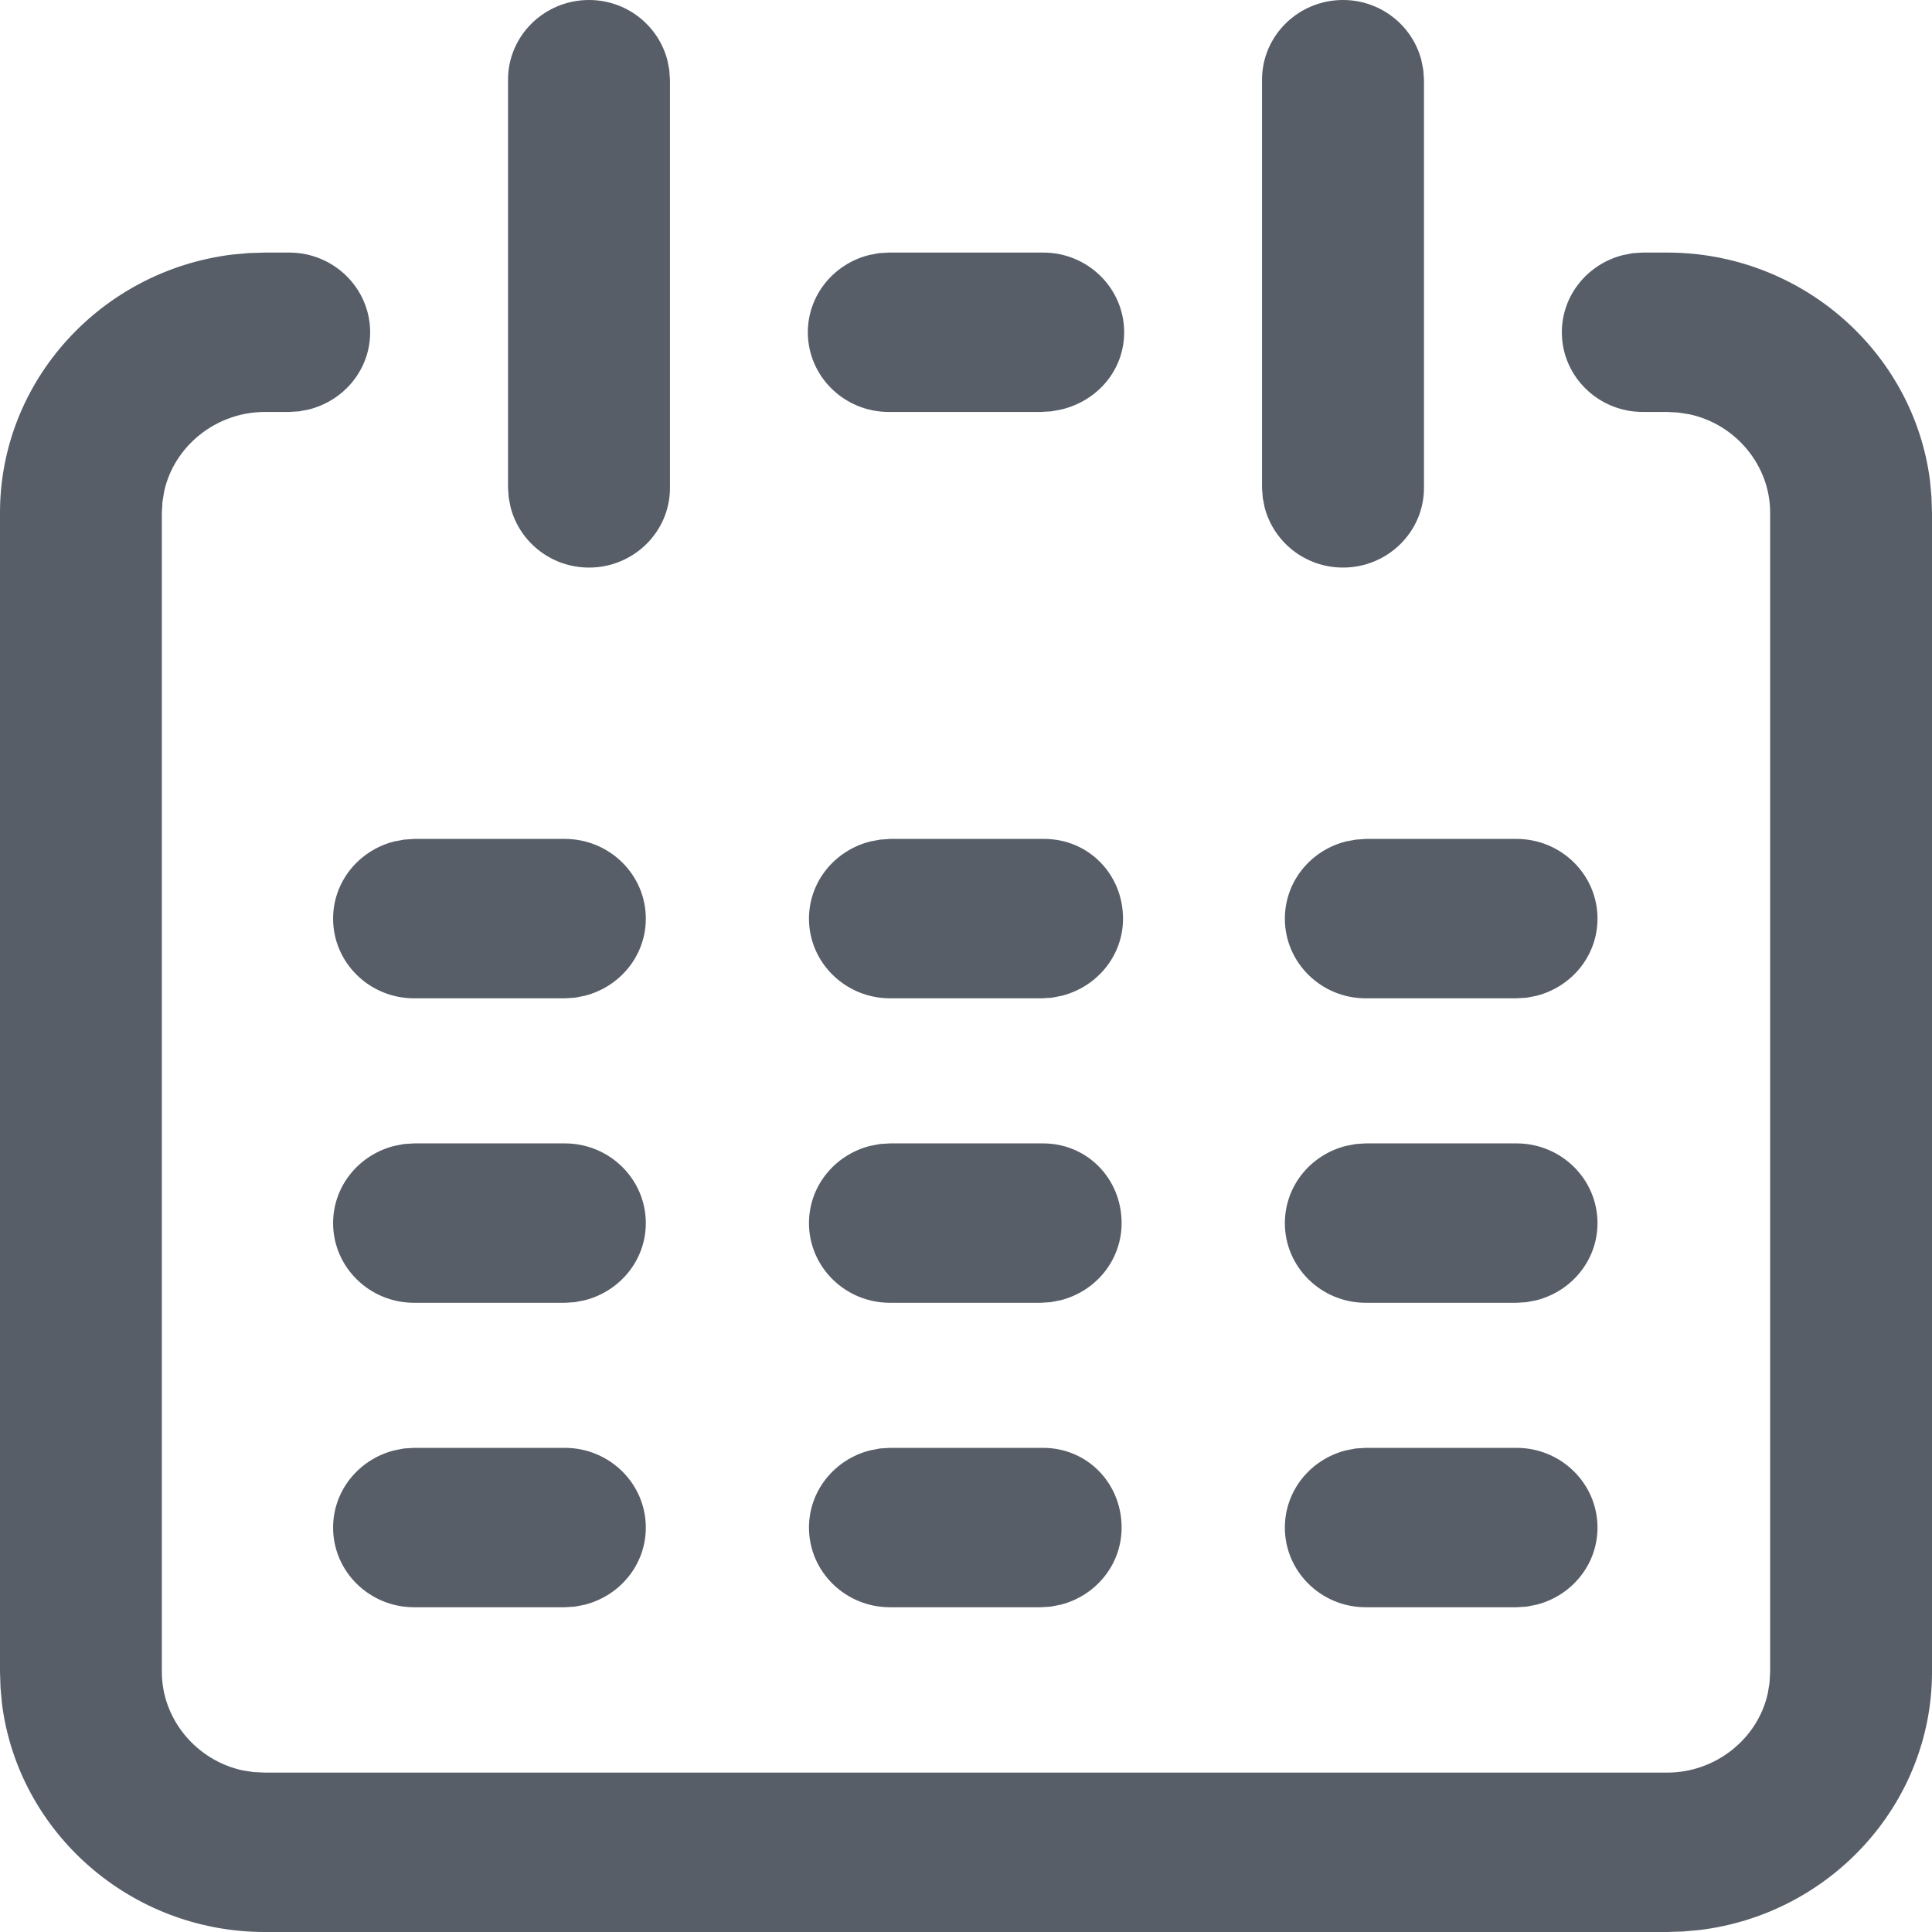 <?xml version="1.0" encoding="UTF-8"?>
<svg width="22px" height="22px" viewBox="0 0 22 22" version="1.1" xmlns="http://www.w3.org/2000/svg" xmlns:xlink="http://www.w3.org/1999/xlink">
    <title>icon-calendar</title>
    <g id="icon-calendar" stroke="none" stroke-width="1" fill="none" fill-rule="evenodd">
        <path d="M3.293,2.876 C3.801,2.876 4.215,3.282 4.215,3.784 C4.215,4.201 3.926,4.558 3.52,4.662 L3.407,4.684 L3.293,4.691 L3.016,4.691 C2.459,4.691 1.983,5.081 1.87,5.593 L1.85,5.713 L1.843,5.838 L1.843,19.038 C1.843,19.581 2.24,20.048 2.765,20.16 L2.888,20.179 L3.016,20.185 L18.984,20.185 C19.541,20.185 20.017,19.796 20.13,19.283 L20.15,19.163 L20.157,19.038 L20.157,5.838 C20.157,5.295 19.76,4.828 19.235,4.717 L19.112,4.698 L18.984,4.691 L18.707,4.691 C18.199,4.691 17.785,4.285 17.785,3.784 C17.785,3.366 18.074,3.009 18.48,2.905 L18.593,2.883 L18.707,2.876 L18.984,2.876 C20.509,2.876 21.788,4.003 21.977,5.471 L21.994,5.656 L22,5.838 L22,19.038 C22,20.537 20.851,21.793 19.357,21.977 L19.169,21.994 L18.984,22 L3.016,22 C1.491,22 0.212,20.873 0.023,19.405 L0.006,19.22 L0,19.038 L0,5.838 C0,4.339 1.149,3.084 2.643,2.899 L2.831,2.882 L3.016,2.876 L3.293,2.876 Z M6.432,16.487 C6.94,16.487 7.354,16.893 7.354,17.395 C7.354,17.812 7.065,18.169 6.659,18.273 L6.546,18.295 L6.432,18.302 L4.715,18.302 C4.207,18.302 3.793,17.896 3.793,17.395 C3.793,16.977 4.082,16.62 4.488,16.516 L4.601,16.494 L4.715,16.487 L6.432,16.487 Z M11.877,16.487 C12.382,16.487 12.772,16.89 12.772,17.395 C12.772,17.812 12.484,18.169 12.078,18.273 L11.964,18.295 L11.851,18.302 L10.134,18.302 C9.626,18.302 9.212,17.896 9.212,17.395 C9.212,16.977 9.501,16.62 9.906,16.516 L10.02,16.494 L10.134,16.487 L11.877,16.487 Z M17.269,16.487 C17.777,16.487 18.191,16.893 18.191,17.395 C18.191,17.812 17.902,18.169 17.497,18.273 L17.383,18.295 L17.269,18.302 L15.552,18.302 C15.044,18.302 14.631,17.896 14.631,17.395 C14.631,16.977 14.919,16.62 15.325,16.516 L15.439,16.494 L15.552,16.487 L17.269,16.487 Z M6.432,13.02 C6.94,13.02 7.354,13.426 7.354,13.928 C7.354,14.345 7.065,14.702 6.659,14.806 L6.546,14.828 L6.432,14.835 L4.715,14.835 C4.207,14.835 3.793,14.429 3.793,13.928 C3.793,13.51 4.082,13.153 4.488,13.049 L4.601,13.027 L4.715,13.02 L6.432,13.02 Z M11.877,13.02 C12.382,13.02 12.772,13.423 12.772,13.928 C12.772,14.345 12.484,14.702 12.078,14.806 L11.964,14.828 L11.851,14.835 L10.134,14.835 C9.626,14.835 9.212,14.429 9.212,13.928 C9.212,13.51 9.501,13.153 9.906,13.049 L10.02,13.027 L10.134,13.02 L11.877,13.02 Z M17.269,13.02 C17.777,13.02 18.191,13.426 18.191,13.928 C18.191,14.345 17.902,14.702 17.497,14.806 L17.383,14.828 L17.269,14.835 L15.552,14.835 C15.044,14.835 14.631,14.429 14.631,13.928 C14.631,13.51 14.919,13.153 15.325,13.049 L15.439,13.027 L15.552,13.02 L17.269,13.02 Z M6.432,9.553 C6.94,9.553 7.354,9.959 7.354,10.461 C7.354,10.878 7.065,11.235 6.659,11.339 L6.546,11.361 L6.432,11.368 L4.715,11.368 C4.207,11.368 3.793,10.962 3.793,10.461 C3.793,10.043 4.082,9.686 4.488,9.582 L4.601,9.561 L4.715,9.553 L6.432,9.553 Z M11.89,9.553 C12.396,9.553 12.788,9.956 12.788,10.461 C12.788,10.878 12.498,11.235 12.091,11.339 L11.978,11.361 L11.864,11.368 L10.136,11.368 C9.627,11.368 9.212,10.962 9.212,10.461 C9.212,10.043 9.502,9.686 9.909,9.582 L10.022,9.561 L10.136,9.553 L11.89,9.553 Z M17.269,9.553 C17.777,9.553 18.191,9.959 18.191,10.461 C18.191,10.878 17.902,11.235 17.497,11.339 L17.383,11.361 L17.269,11.368 L15.552,11.368 C15.044,11.368 14.631,10.962 14.631,10.461 C14.631,10.043 14.919,9.686 15.325,9.582 L15.439,9.561 L15.552,9.553 L17.269,9.553 Z M6.707,0 C7.13,0 7.493,0.283 7.599,0.683 L7.621,0.795 L7.629,0.907 L7.629,5.556 C7.629,6.057 7.215,6.463 6.707,6.463 C6.284,6.463 5.921,6.18 5.815,5.78 L5.793,5.668 L5.785,5.556 L5.785,0.907 C5.785,0.406 6.199,0 6.707,0 Z M15.293,0 C15.716,0 16.079,0.283 16.185,0.683 L16.207,0.795 L16.215,0.907 L16.215,5.556 C16.215,6.057 15.801,6.463 15.293,6.463 C14.87,6.463 14.507,6.18 14.401,5.78 L14.379,5.668 L14.371,5.556 L14.371,0.907 C14.371,0.406 14.785,0 15.293,0 Z M11.88,2.876 C12.387,2.876 12.801,3.282 12.801,3.784 C12.801,4.205 12.509,4.559 12.09,4.662 L11.972,4.684 L11.853,4.691 L10.12,4.691 C9.613,4.691 9.199,4.285 9.199,3.784 C9.199,3.366 9.488,3.009 9.893,2.905 L10.007,2.883 L10.12,2.876 L11.88,2.876 Z" fill="#575E68" fill-rule="nonzero"></path>
    </g>
</svg>
